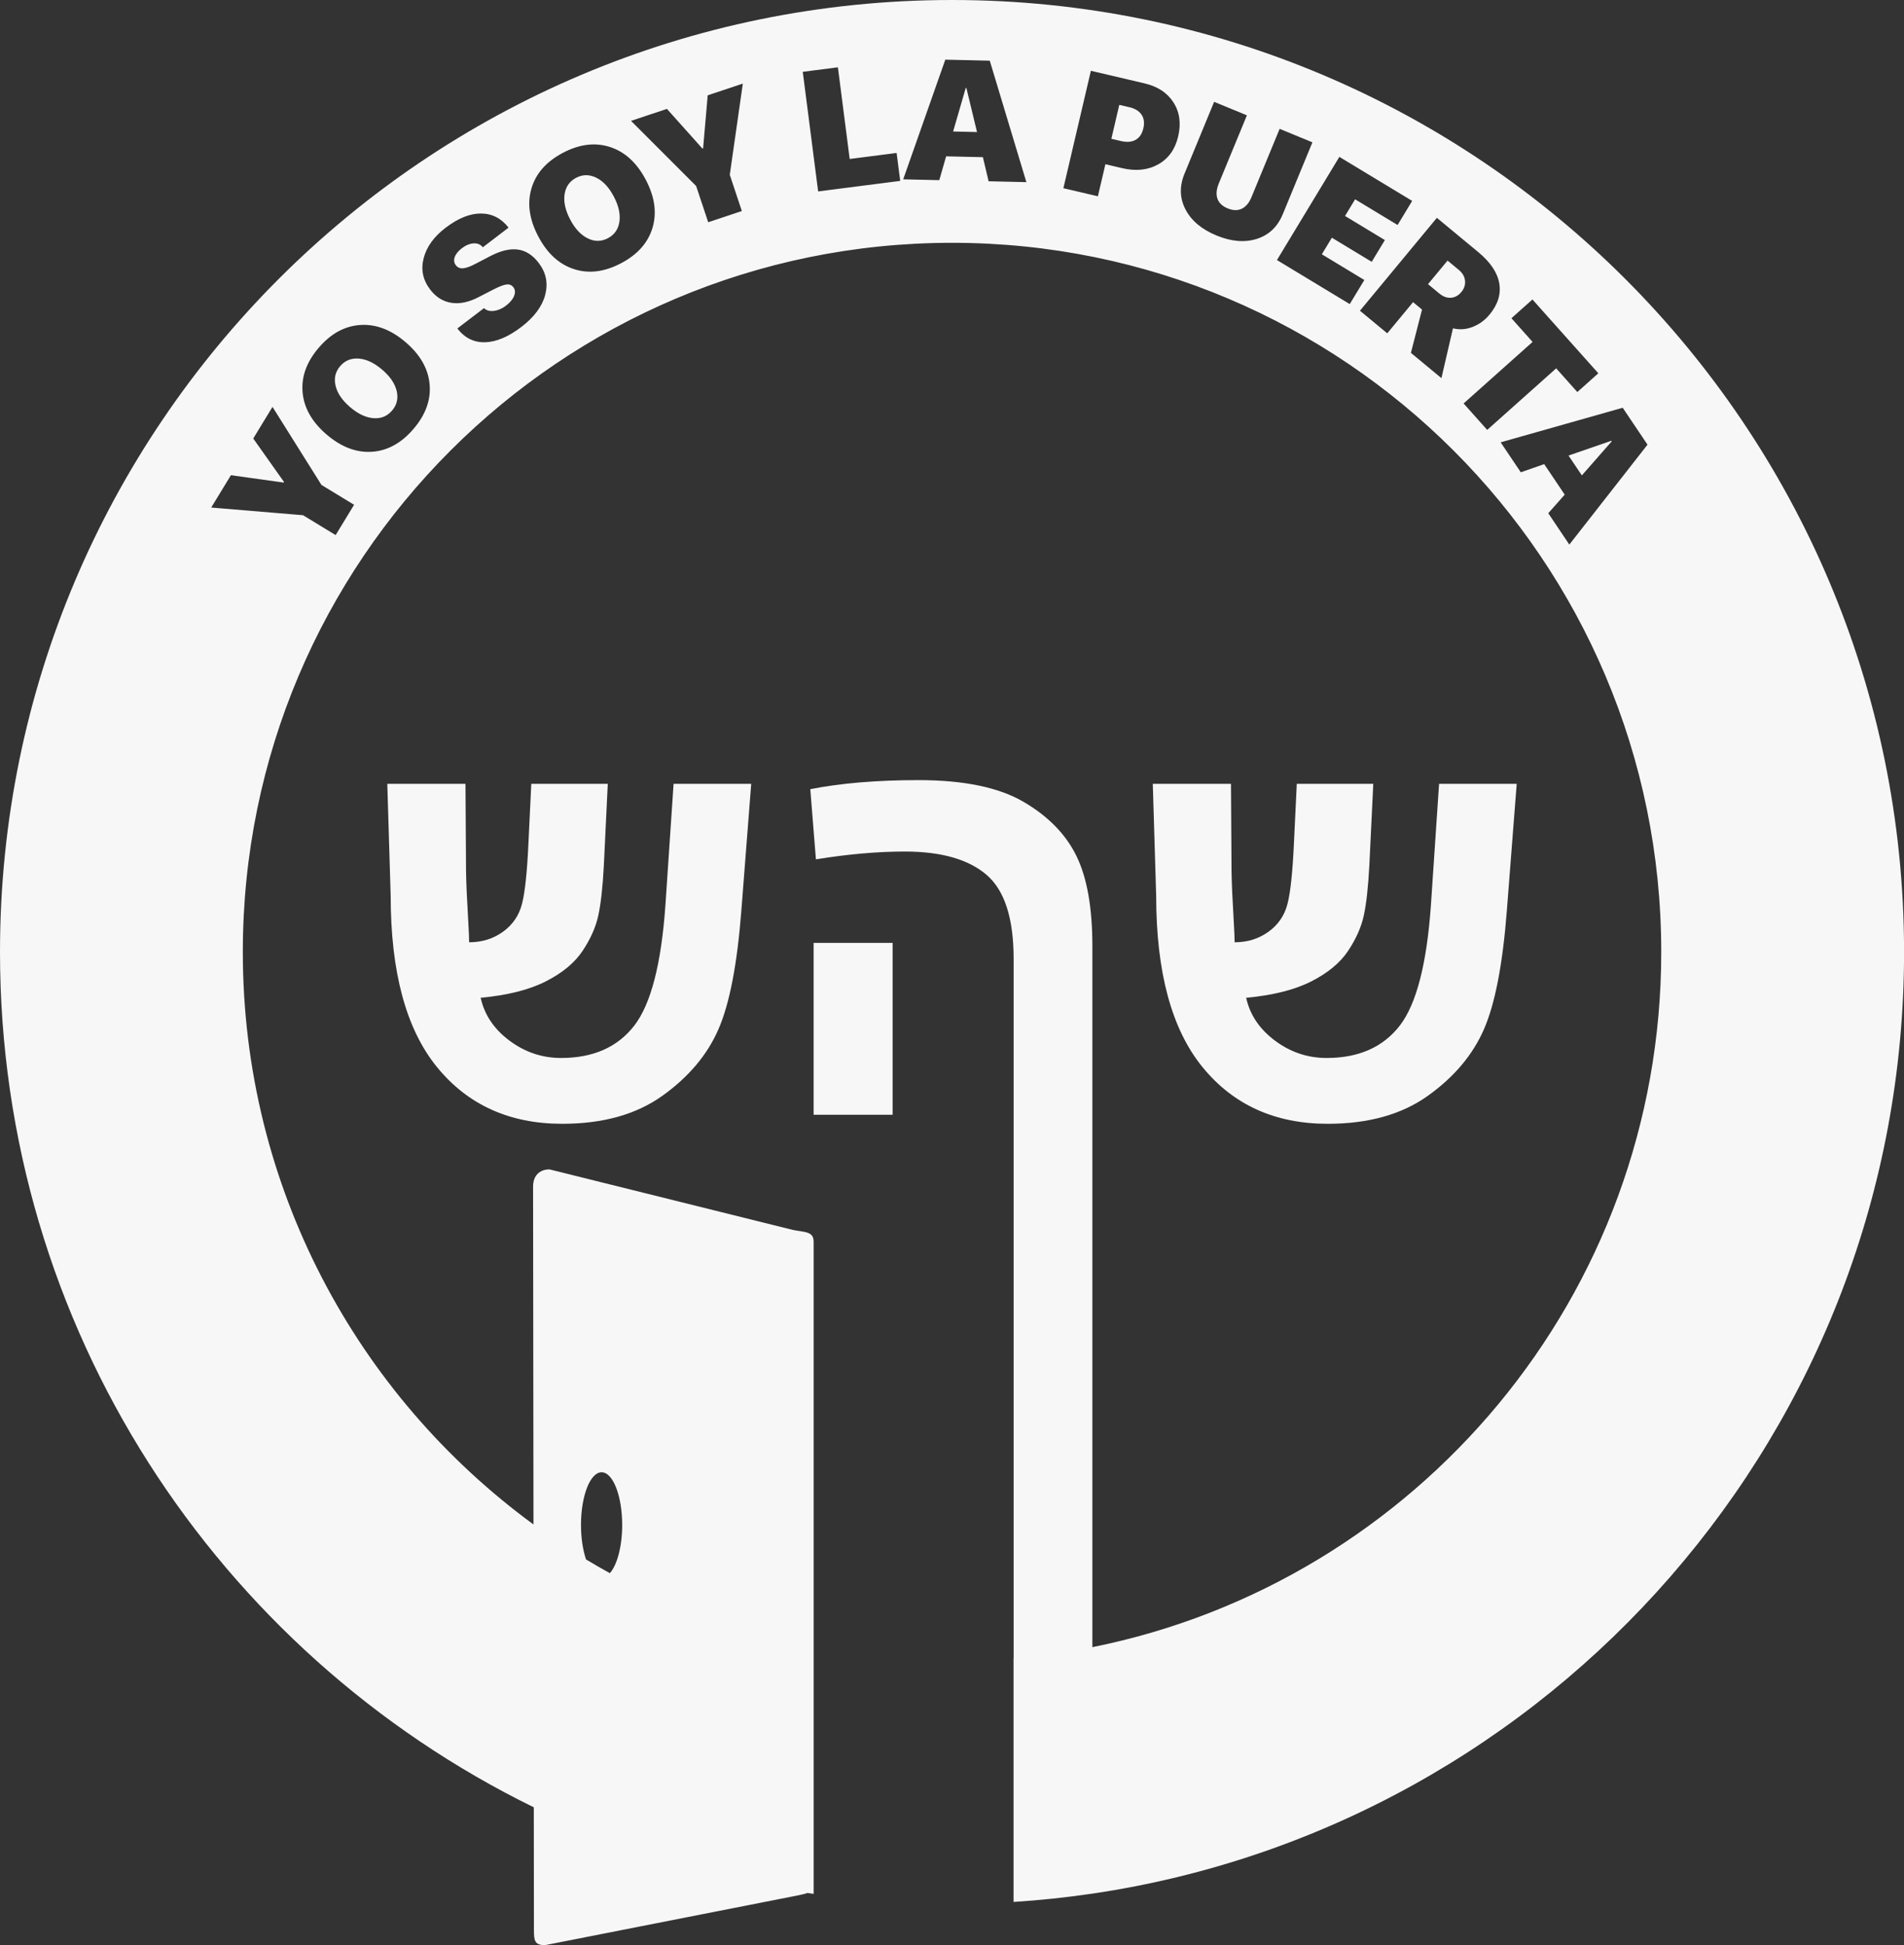 <?xml version="1.0" encoding="UTF-8"?><svg id="Layer_2" xmlns="http://www.w3.org/2000/svg" viewBox="0 0 856.49 875.05"><rect x="0" y="0" width="856.49" height="875.05" fill="#333333" stroke="none"/><defs><style>.cls-1{fill:#f8f7f7;stroke-width:0px;}</style></defs><g id="logoSimpleWhite"><path class="cls-1" d="m262.08,427.75c3.58-5.38,5.95-10.71,7.08-15.99,1.14-5.28,1.96-12.74,2.47-22.38l1.77-36.76h-34.41l-1.27,26.52c-.59,13.1-1.56,22.26-2.91,27.5-1.35,5.24-4.22,9.42-8.6,12.56-4.39,3.14-9.45,4.7-15.18,4.7,0-1.78-.13-4.82-.38-9.12-.59-9.91-.93-17.49-1.01-22.73l-.25-39.43h-35.17l1.52,50.37c0,34.33,6.94,60,20.81,77.03,13.87,17.03,32.66,25.54,56.36,25.54,18.3,0,33.33-4.21,45.1-12.63,11.76-8.42,20.16-18.38,25.17-29.89,5.02-11.51,8.45-29.32,10.31-53.46l4.43-56.96h-34.92l-3.67,54.58c-1.86,26.47-6.54,44.55-14.04,54.23-7.51,9.68-18.47,14.52-32.89,14.52-8.52,0-16.26-2.6-23.21-7.79-6.96-5.19-11.28-11.62-12.97-19.29,12.06-1.12,21.82-3.58,29.29-7.37,7.46-3.79,12.99-8.37,16.57-13.75Z"/><rect class="cls-1" x="366" y="424.18" width="35.55" height="77.31"/><path class="cls-1" d="m606.43,427.75c3.58-5.38,5.95-10.71,7.08-15.99,1.14-5.28,1.96-12.74,2.47-22.38l1.77-36.76h-34.41l-1.27,26.52c-.59,13.1-1.56,22.26-2.91,27.5-1.35,5.24-4.22,9.42-8.6,12.56-4.39,3.14-9.45,4.7-15.18,4.7,0-1.78-.13-4.82-.38-9.12-.59-9.91-.93-17.49-1.01-22.73l-.25-39.43h-35.17l1.52,50.37c0,34.33,6.94,60,20.81,77.03,13.87,17.03,32.66,25.54,56.36,25.54,18.3,0,33.33-4.21,45.1-12.63,11.76-8.42,20.16-18.38,25.17-29.89,5.02-11.51,8.45-29.32,10.31-53.46l4.43-56.96h-34.92l-3.67,54.58c-1.86,26.47-6.54,44.55-14.04,54.23-7.51,9.68-18.47,14.52-32.89,14.52-8.52,0-16.26-2.6-23.21-7.79-6.96-5.19-11.28-11.62-12.97-19.29,12.06-1.12,21.82-3.58,29.29-7.37,7.46-3.79,12.99-8.37,16.57-13.75Z"/><polygon class="cls-1" points="434.42 39.59 428.75 59.16 439.5 59.41 434.72 39.59 434.42 39.59"/><path class="cls-1" d="m171.91,166.3c-3.56-3.05-7.06-4.71-10.49-4.98-3.43-.27-6.23.86-8.4,3.4-2.17,2.53-2.86,5.47-2.06,8.83.79,3.35,2.97,6.55,6.53,9.6,3.54,3.03,7.02,4.69,10.45,4.97,3.43.28,6.23-.86,8.42-3.41,2.18-2.55,2.88-5.5,2.08-8.84s-2.97-6.53-6.51-9.56Z"/><path class="cls-1" d="m268.21,79.94c-3.09-1.52-6.11-1.5-9.06.05-2.95,1.55-4.68,4.03-5.18,7.44-.5,3.41.34,7.19,2.52,11.33,2.17,4.13,4.8,6.95,7.88,8.47,3.08,1.52,6.11,1.5,9.08-.06,2.97-1.56,4.7-4.05,5.19-7.45.49-3.4-.35-7.17-2.52-11.29-2.18-4.15-4.82-6.98-7.91-8.5Z"/><path class="cls-1" d="m656.26,121.45l-5.1-4.22-8.78,10.6,5.07,4.2c1.72,1.42,3.47,2.06,5.27,1.92,1.79-.14,3.34-1,4.66-2.59,1.29-1.56,1.84-3.27,1.64-5.11-.2-1.84-1.12-3.44-2.76-4.8Z"/><path class="cls-1" d="m428.25,0C191.73,0,0,191.73,0,428.25c0,169.02,97.92,315.15,240.12,384.8l.06,55.22c0,4.68.3,6.79,4.98,6.79l112.88-22.21c2.06-.47,3.85-.73,5.21-1.27.92.14,1.84.28,2.76.42v-293.38c0-4.68-3.89-4.26-9.26-5.3l-109.55-27.25c-4.68,0-7.4,3.02-7.4,7.7l.18,152.03c-79.27-58.04-130.75-151.77-130.75-257.54,0-176.19,142.83-319.03,319.03-319.03s319.03,142.83,319.03,319.03c0,154.58-109.95,283.44-255.9,312.74v-315.41c0-17.21-2.38-30.7-7.15-40.48-4.77-9.77-12.71-17.91-23.85-24.41-11.13-6.5-26.86-9.75-47.19-9.75-18.72,0-34.96,1.36-48.7,4.07l2.53,31.57c14.42-2.34,27.75-3.51,39.98-3.51,16.36,0,28.61,3.49,36.75,10.45,8.14,6.97,12.21,19.57,12.21,37.81v314.73s-.02,0-.04,0v109.54s.04,0,.06,0h0s.04,0,.04,0c11.91-.76,23.68-2.01,35.3-3.73h.07c206.58-30.53,365.12-208.56,365.12-423.63C856.49,191.73,664.76,0,428.25,0Zm-157.63,662.32c5.12,0,9.26,10.61,9.26,23.7,0,9.7-2.28,18.04-5.54,21.7-3.62-2-7.19-4.05-10.72-6.18-1.41-4.16-2.27-9.58-2.27-15.52,0-13.09,4.15-23.7,9.27-23.7Zm-119.63-421.6l-14.68-8.94-41.3-3.45,8.86-14.55,23.73,3.31.16-.26-13.84-19.56,8.66-14.23,22.02,35.11,14.68,8.94-8.29,13.62Zm35.01-47.75c-5.48,6.4-11.72,9.82-18.72,10.27-7,.45-13.79-2.13-20.36-7.76-6.57-5.63-10.17-11.94-10.8-18.95-.63-7.01,1.78-13.7,7.25-20.08,5.46-6.38,11.7-9.79,18.73-10.25,7.02-.45,13.82,2.13,20.38,7.76,6.57,5.63,10.16,11.94,10.78,18.94.62,7-1.8,13.69-7.26,20.07Zm59.25-60.27c-1.42,5.22-5.01,10.02-10.75,14.4-5.82,4.44-11.24,6.73-16.28,6.87-5.03.14-9.2-1.93-12.49-6.2l11.99-9.15c1.09,1.06,2.57,1.47,4.45,1.24,1.87-.23,3.68-1.01,5.41-2.33,1.87-1.43,3.1-2.9,3.69-4.43.59-1.52.48-2.81-.33-3.87-.76-1-1.79-1.42-3.09-1.26-1.3.16-3.29.92-5.96,2.3l-6.48,3.34c-4.46,2.33-8.58,3.21-12.36,2.62-3.78-.59-6.95-2.57-9.54-5.96-3.28-4.3-4.26-9.01-2.93-14.13,1.33-5.11,4.61-9.66,9.83-13.65,5.68-4.33,11.01-6.48,15.99-6.44,4.98.04,9.11,2.16,12.37,6.36l-11.57,8.83c-1.04-1.28-2.44-1.87-4.18-1.75-1.74.12-3.49.84-5.24,2.18-1.65,1.26-2.73,2.58-3.22,3.97-.49,1.38-.32,2.61.5,3.69.78,1.02,1.85,1.47,3.22,1.37,1.37-.1,3.23-.76,5.58-1.99l6.69-3.5c4.75-2.46,8.89-3.44,12.44-2.94,3.55.49,6.66,2.5,9.33,6,3.36,4.4,4.33,9.21,2.9,14.43Zm48.28-30.24c-2.01,6.74-6.73,12.06-14.16,15.97-7.45,3.92-14.52,4.8-21.2,2.63-6.68-2.17-12.03-7.08-16.05-14.73-4.03-7.65-5.04-14.85-3.04-21.6,2-6.75,6.72-12.07,14.15-15.98,7.43-3.91,14.49-4.78,21.19-2.61,6.69,2.17,12.05,7.08,16.08,14.74s5.04,14.85,3.03,21.58Zm40.17-7.52l-15.12,5.04-5.43-16.3-29.3-29.31,16.16-5.38,15.98,17.86.29-.1,2.07-23.87,15.8-5.27-5.87,41.03,5.43,16.3Zm34.33-8.82l-6.92-53.81,15.81-2.03,5.3,41.24,21.11-2.71,1.62,12.57-36.92,4.74Zm76.68-4.56l-2.57-10.85-16.54-.38-3.07,10.72-16.24-.37,18.94-53.84,20,.46,16.47,54.64-16.99-.39Zm85.28-20.2c-1.35,5.78-4.34,9.98-8.97,12.57-4.62,2.6-10.04,3.17-16.23,1.72l-7.54-1.77-3.38,14.42-15.52-3.63,12.37-52.82,24.12,5.65c5.91,1.38,10.25,4.24,13.03,8.57,2.78,4.33,3.49,9.43,2.12,15.29Zm35.38,46.1c-5.44,1.73-11.49,1.22-18.14-1.52-6.65-2.74-11.3-6.64-13.94-11.7s-2.79-10.44-.44-16.14l13.31-32.29,14.74,6.07-12.64,30.66c-1.09,2.64-1.29,4.92-.61,6.85.68,1.92,2.22,3.38,4.61,4.36,2.39.98,4.5,1.04,6.34.15,1.84-.88,3.31-2.64,4.39-5.28l12.64-30.66,14.74,6.07-13.31,32.29c-2.35,5.7-6.25,9.42-11.69,11.14Zm9.05,9.53l28.08-46.42,32.75,19.81-6.56,10.84-19.11-11.56-4.53,7.5,17.92,10.84-5.92,9.78-17.92-10.84-4.51,7.46,19.11,11.56-6.56,10.84-32.75-19.81Zm79.17,30.71l-5.18,22.41-13.73-11.37,5-19.48-4.03-3.33-11.61,14.02-12.28-10.17,34.6-41.79,18.56,15.37c5.52,4.57,8.69,9.28,9.51,14.13s-.64,9.53-4.38,14.04c-2.09,2.53-4.62,4.37-7.58,5.53-2.96,1.16-5.93,1.37-8.9.64Zm4.79,33.81l31.03-27.69-9.51-10.66,9.45-8.44,29.64,33.21-9.45,8.44-9.51-10.66-31.03,27.69-10.61-11.89Zm47.56,63.48l-9.47-14.11,7.39-8.36-9.22-13.73-10.53,3.68-9.06-13.48,54.91-15.55,11.15,16.6-35.17,44.95Z"/><polygon class="cls-1" points="705.58 204.94 711.58 213.86 725.02 198.54 724.85 198.29 705.58 204.94"/><path class="cls-1" d="m507.97,48.22l-4.47-1.05-3.57,15.27,4.36,1.02c2.61.61,4.79.43,6.54-.54,1.75-.97,2.91-2.7,3.49-5.19.58-2.46.3-4.52-.82-6.16-1.12-1.64-2.96-2.76-5.53-3.36Z"/></g></svg>